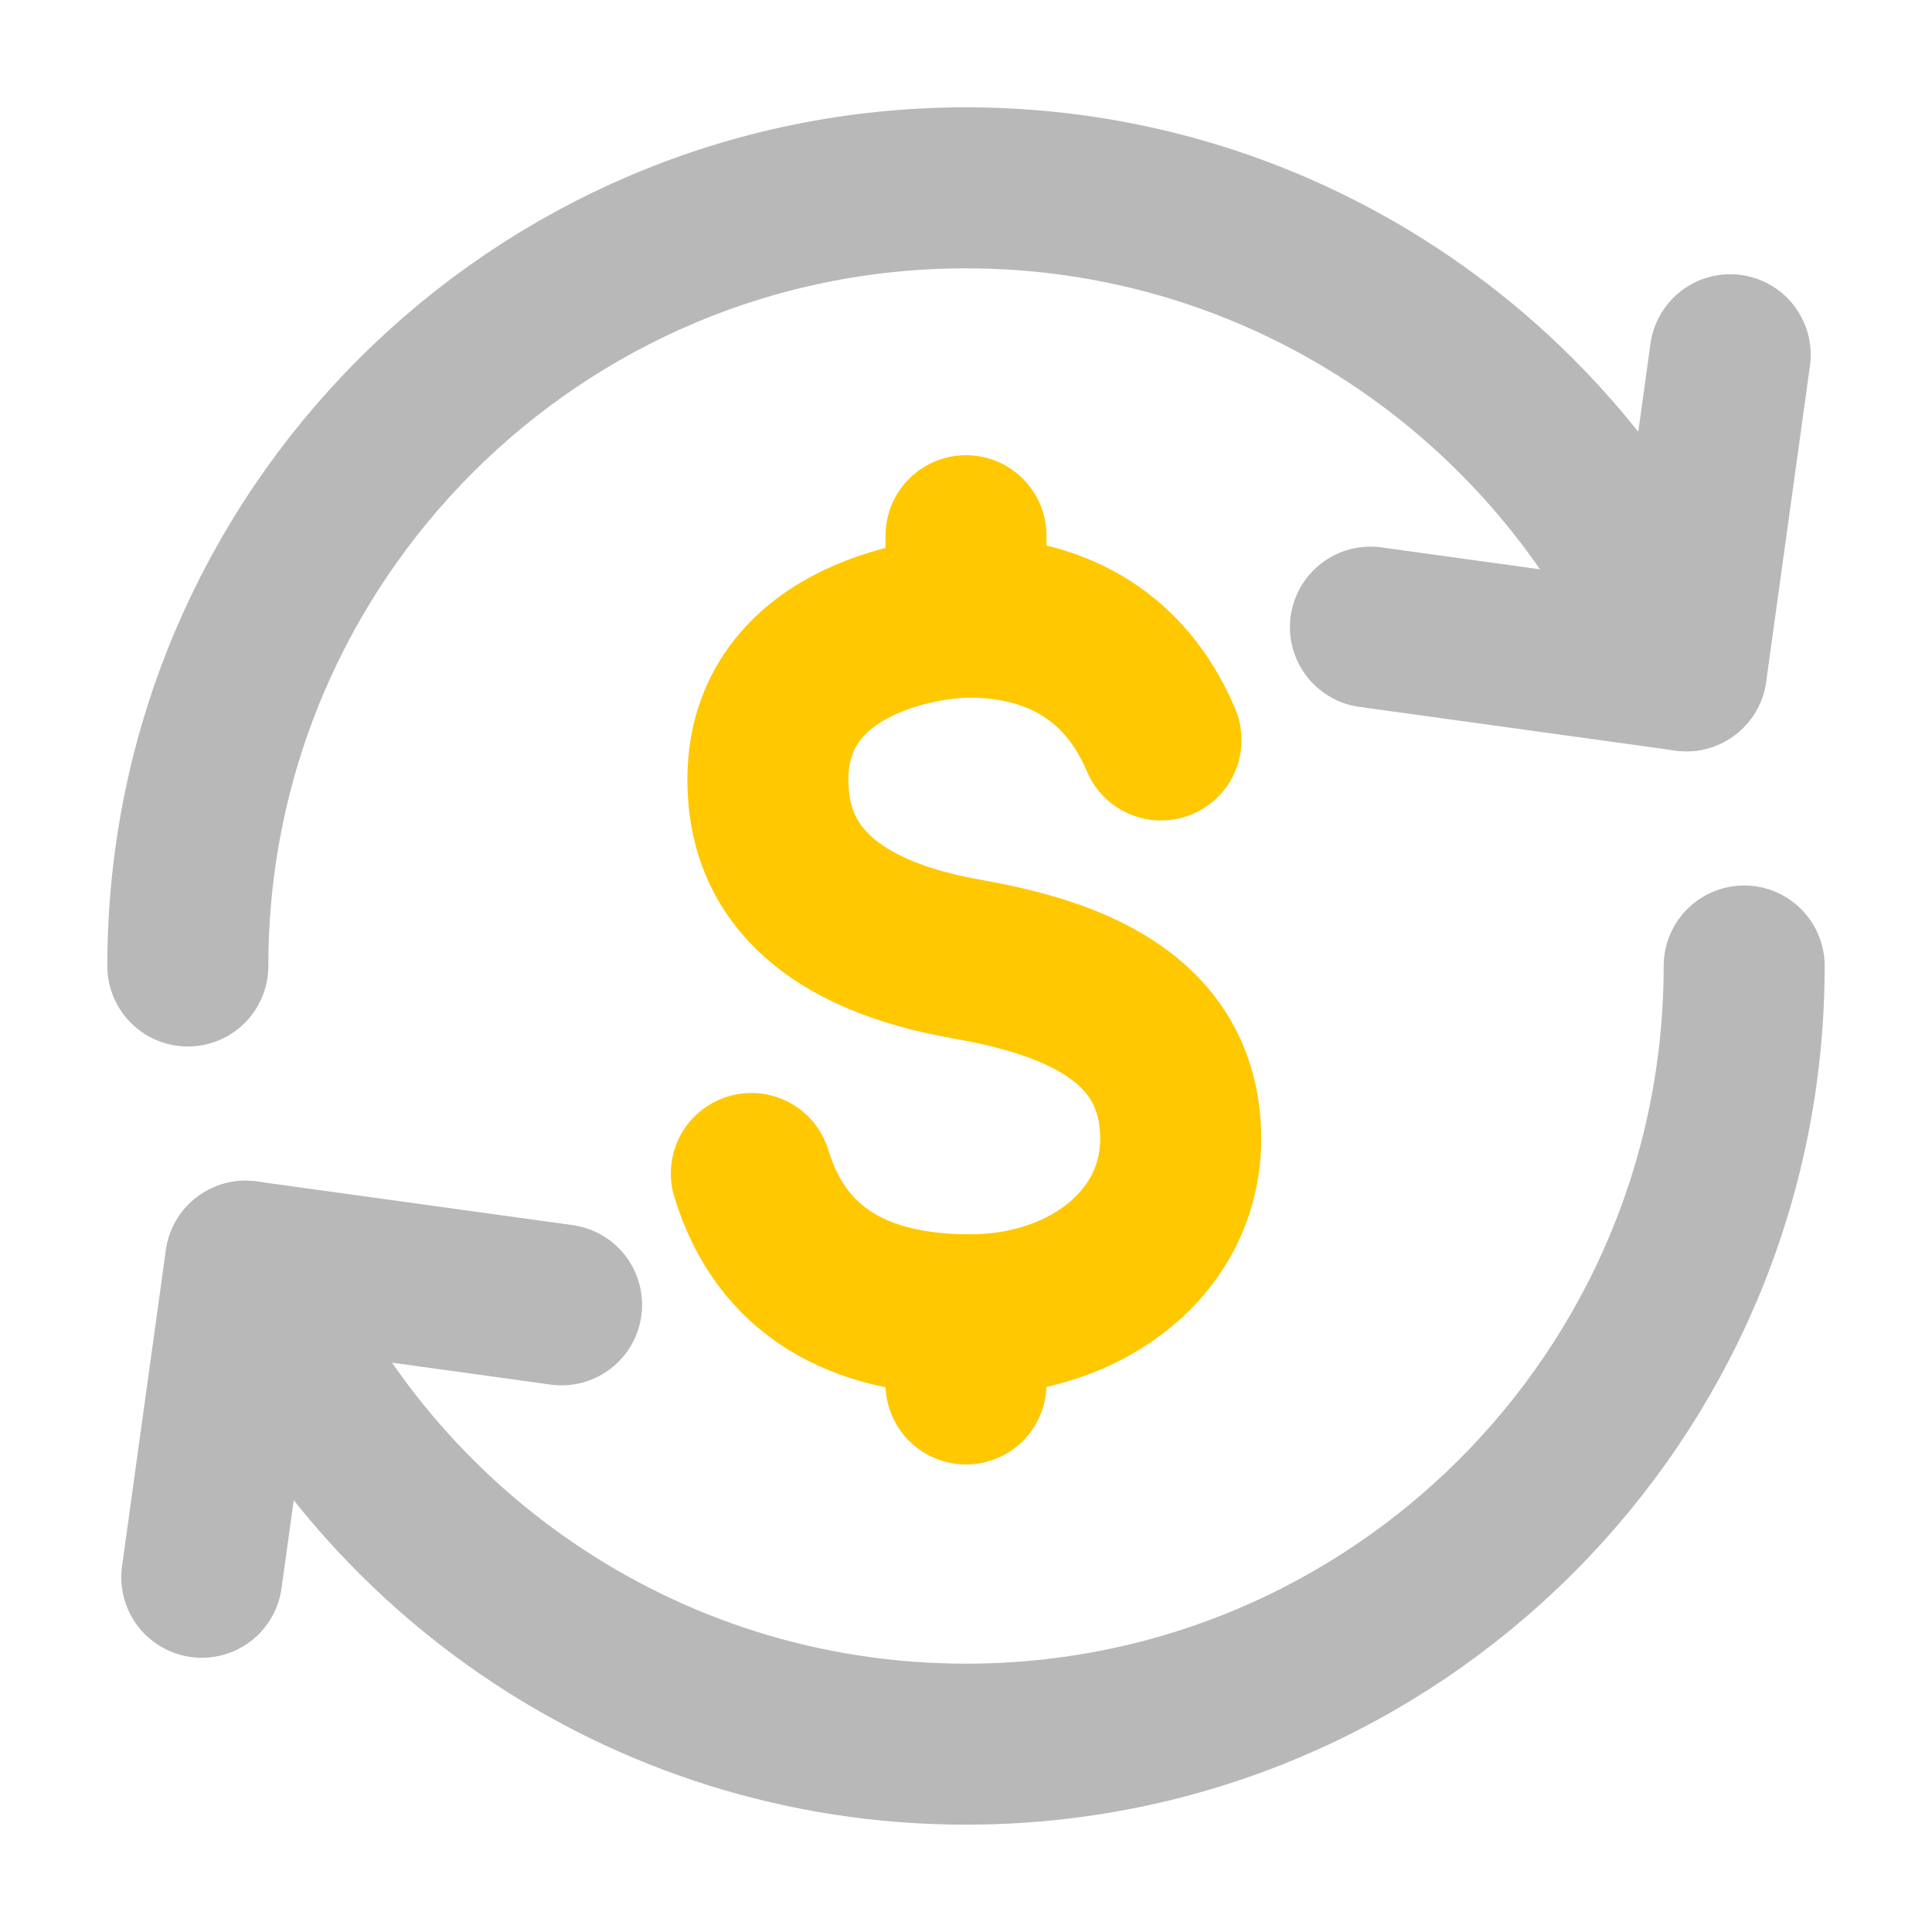 <svg xmlns="http://www.w3.org/2000/svg" width="18" height="18" viewBox="0 0 18 18"><title>subscription 2 2</title><g fill="#b8b8b8e0" class="nc-icon-wrapper"><path d="M1.75,9c0-4.004,3.246-7.25,7.25-7.25,3.031,0,5.627,1.86,6.71,4.5" fill="none" stroke="#b8b8b8e0" stroke-linecap="round" stroke-linejoin="round" stroke-width="1.5"></path><polyline points="16.12 3.305 15.712 6.25 12.768 5.843" fill="none" stroke="#b8b8b8e0" stroke-linecap="round" stroke-linejoin="round" stroke-width="1.5"></polyline><path d="M16.25,9c0,4.004-3.246,7.25-7.25,7.25-3.031,0-5.627-1.86-6.71-4.5" fill="none" stroke="#b8b8b8e0" stroke-linecap="round" stroke-linejoin="round" stroke-width="1.5"></path><polyline points="1.88 14.695 2.288 11.75 5.232 12.157" fill="none" stroke="#b8b8b8e0" stroke-linecap="round" stroke-linejoin="round" stroke-width="1.5"></polyline><path d="M10.817,6.894c-.394-.933-1.183-1.144-1.779-1.144-.554,0-2.01,.295-1.875,1.692,.094,.981,1.019,1.346,1.827,1.49s1.981,.452,2.01,1.635c.024,1-.875,1.683-1.962,1.683-1.038,0-1.76-.404-2.038-1.317" fill="none" stroke="#ffc800" stroke-linecap="round" stroke-linejoin="round" stroke-width="1.5" data-color="color-2"></path><line x1="9" y1="4.991" x2="9" y2="5.636" fill="none" stroke="#ffc800" stroke-linecap="round" stroke-linejoin="round" stroke-width="1.5" data-color="color-2"></line><line x1="9" y1="12.25" x2="9" y2="12.894" fill="none" stroke="#ffc800" stroke-linecap="round" stroke-linejoin="round" stroke-width="1.5" data-color="color-2"></line></g></svg>